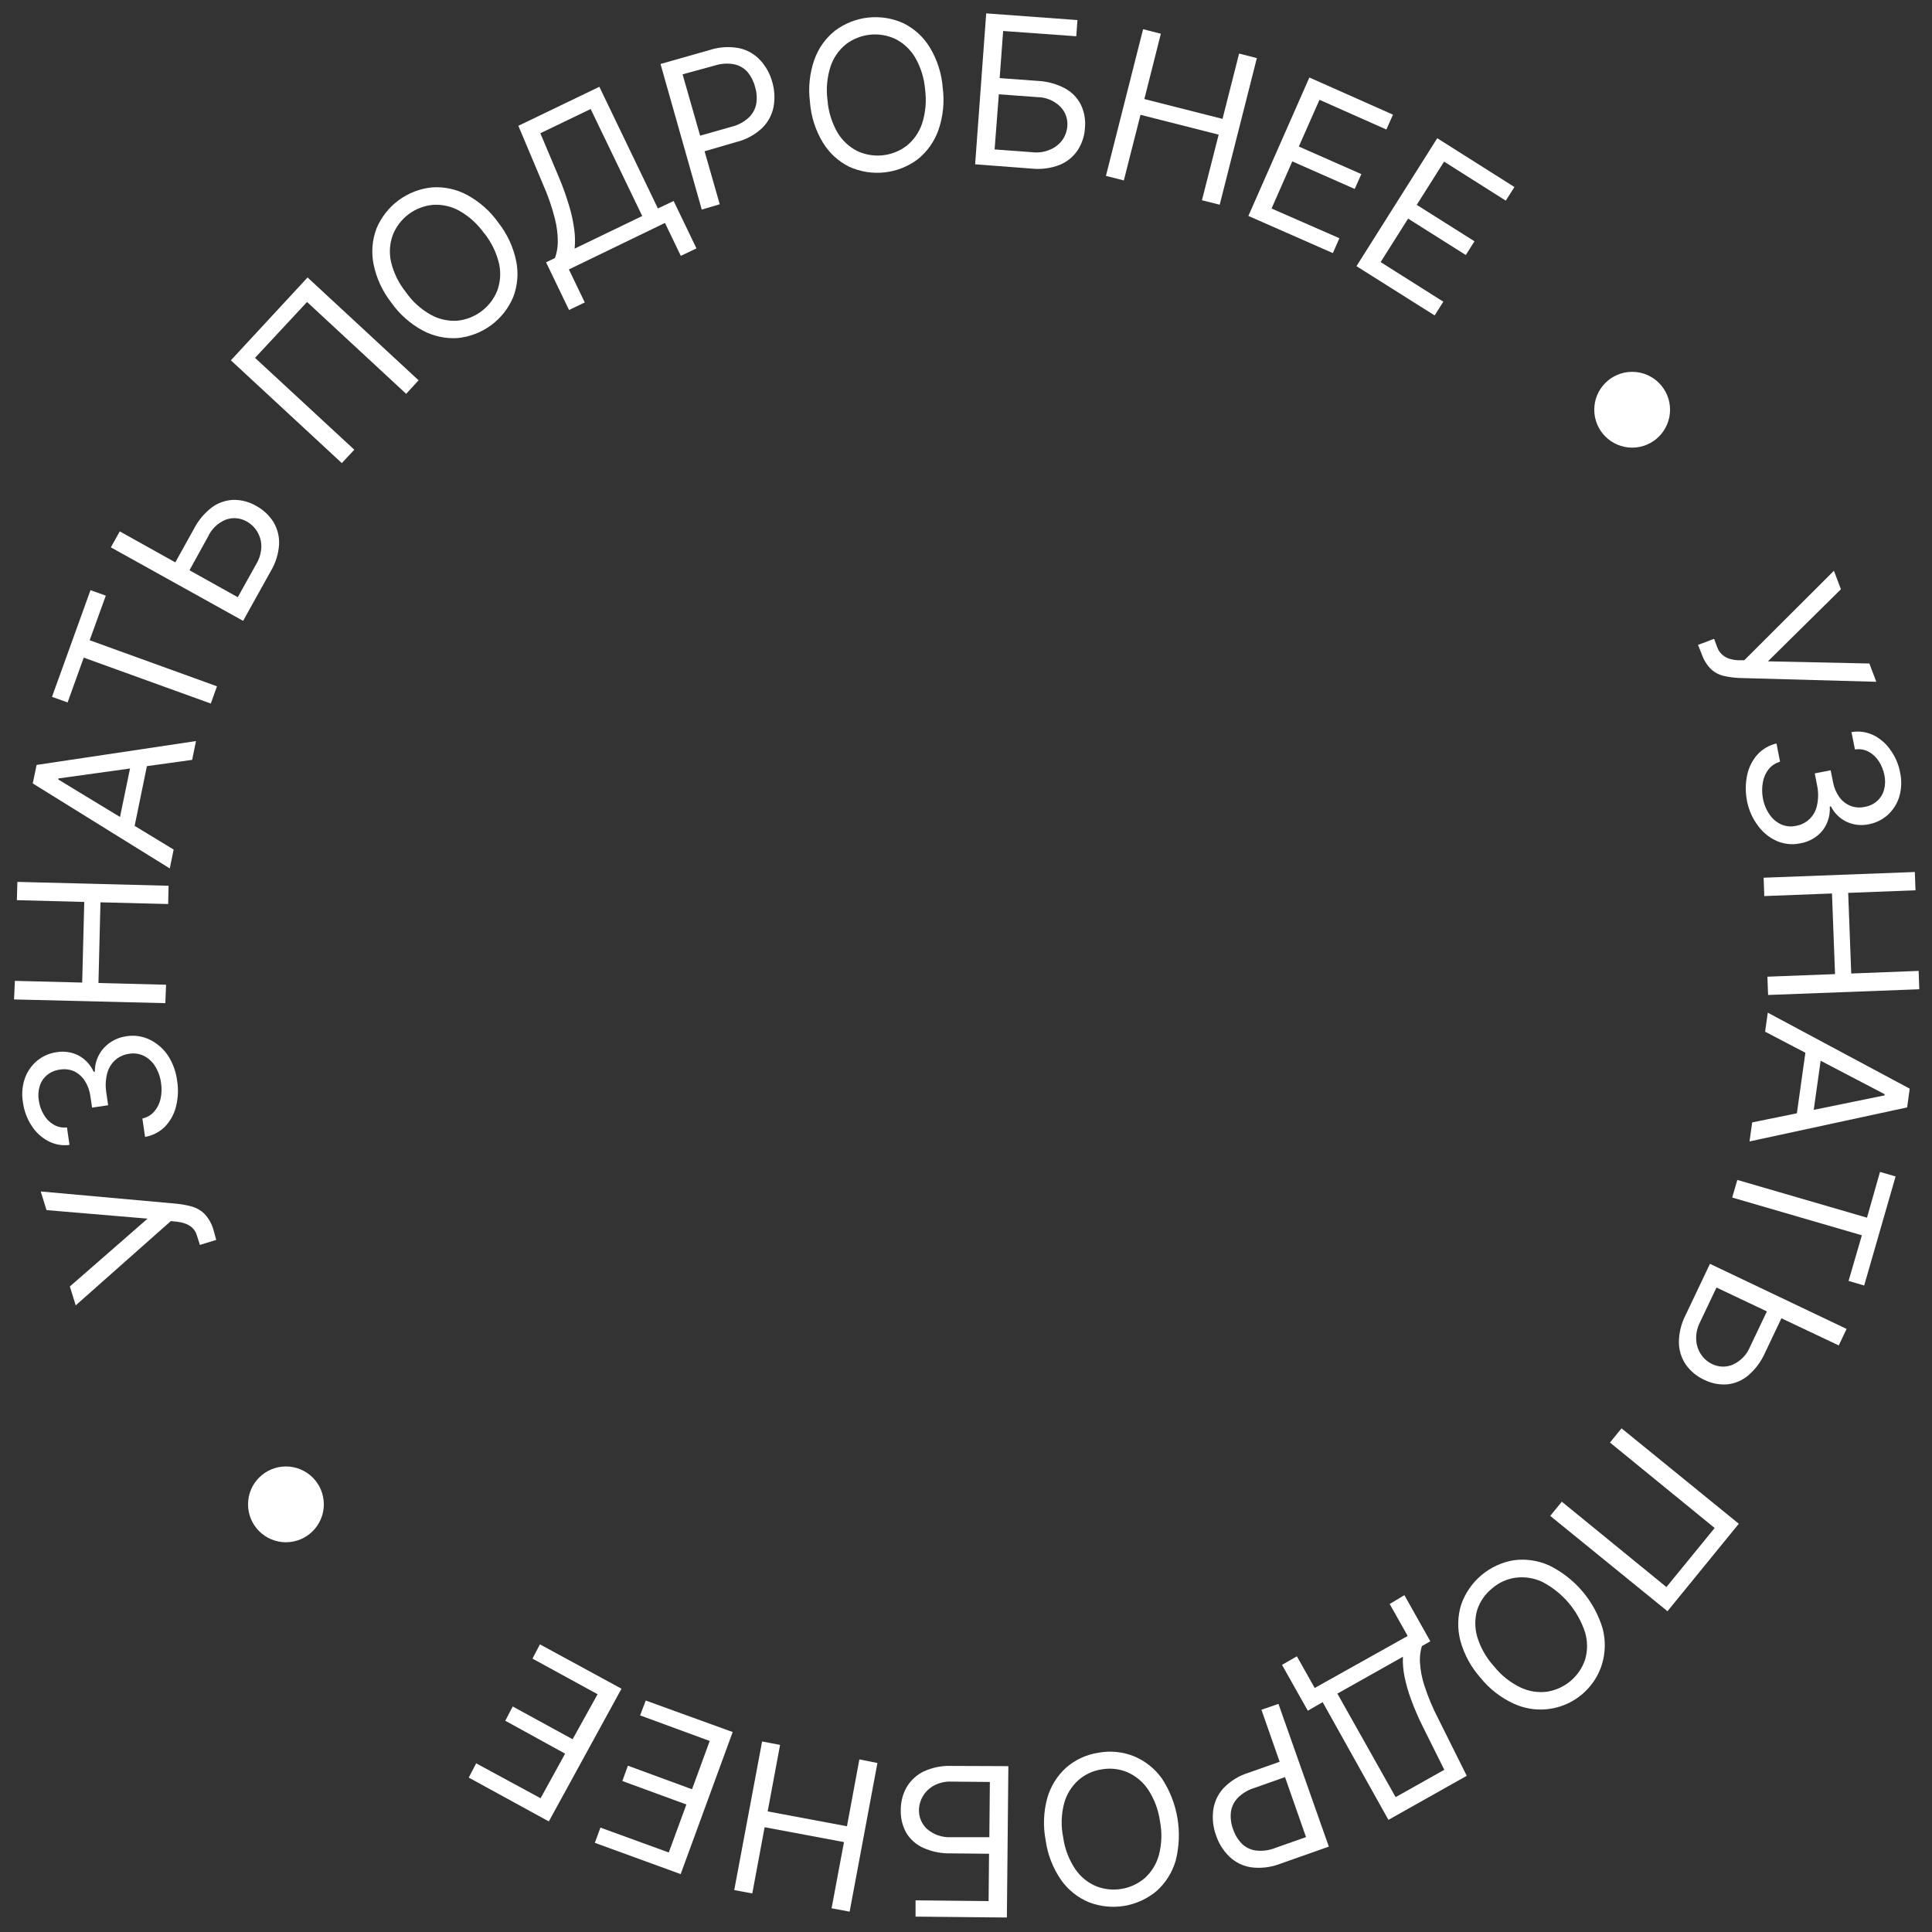 <svg width="238" height="238" viewBox="0 0 238 238" fill="none" xmlns="http://www.w3.org/2000/svg">
<rect x="0" y="0" width="238" height="238" fill="#333333" stroke="none"/>
<path d="M26.637 152.741L24.623 153.363L24.275 152.256C24.177 151.872 23.974 151.524 23.689 151.249C23.425 151.01 23.113 150.829 22.774 150.718C22.457 150.609 22.128 150.535 21.795 150.498L21.044 150.425L9.327 160.806L8.604 158.48L18.179 150.123L5.73 149.07L5.016 146.773L21.84 148.292C22.459 148.361 23.071 148.477 23.671 148.64C24.253 148.81 24.782 149.125 25.209 149.555C25.74 150.128 26.12 150.823 26.317 151.578L26.637 152.741Z" fill="white"/>
<path d="M21.815 133.097C21.996 134.184 21.946 135.298 21.669 136.365C21.431 137.292 20.954 138.141 20.287 138.827C19.623 139.471 18.781 139.898 17.87 140.054L17.541 137.784C18.097 137.669 18.601 137.376 18.978 136.951C19.371 136.504 19.645 135.966 19.774 135.385C19.921 134.733 19.942 134.059 19.838 133.399C19.744 132.675 19.498 131.979 19.115 131.358C18.785 130.817 18.313 130.377 17.751 130.085C17.185 129.802 16.544 129.706 15.92 129.811C15.284 129.894 14.686 130.162 14.199 130.58C13.712 131.023 13.366 131.599 13.202 132.236C12.997 133.035 12.966 133.869 13.11 134.68L13.321 136.154L11.343 136.447L11.124 134.973C11.032 134.322 10.801 133.697 10.446 133.143C10.129 132.645 9.683 132.244 9.156 131.98C8.601 131.734 7.987 131.658 7.389 131.76C6.818 131.832 6.277 132.056 5.824 132.41C5.399 132.757 5.081 133.217 4.908 133.738C4.72 134.329 4.676 134.957 4.78 135.568C4.864 136.184 5.073 136.775 5.393 137.308C5.68 137.814 6.093 138.236 6.593 138.534C7.091 138.832 7.674 138.954 8.249 138.882L8.561 141.042C7.643 141.162 6.711 140.989 5.897 140.548C5.069 140.099 4.372 139.443 3.874 138.644C3.322 137.789 2.966 136.824 2.83 135.816C2.649 134.798 2.737 133.75 3.087 132.776C3.397 131.934 3.928 131.191 4.625 130.625C5.299 130.089 6.105 129.741 6.959 129.618C7.896 129.454 8.86 129.602 9.705 130.039C10.515 130.485 11.158 131.182 11.536 132.026H11.682C11.669 130.931 12.075 129.874 12.817 129.069C13.554 128.281 14.546 127.778 15.618 127.65C16.579 127.496 17.564 127.643 18.438 128.071C19.333 128.505 20.099 129.164 20.662 129.985C21.278 130.921 21.672 131.985 21.815 133.097Z" fill="white"/>
<path d="M20.368 123.577L1.73 123.119L1.831 120.831L10.124 121.041L10.381 111.109L2.078 110.89L2.142 108.638L20.77 109.114L20.715 111.366L12.376 111.155L12.129 121.096L20.459 121.307L20.368 123.577Z" fill="white"/>
<path d="M21.391 104.656L20.915 106.981L4.035 96.509L4.511 94.23L24.146 91.291L23.67 93.607L7.193 95.896V96.033L21.391 104.656ZM14.434 102.331L16.365 92.994L18.306 93.369L16.384 102.715L14.434 102.331Z" fill="white"/>
<path d="M8.329 86.531L6.406 85.845L11.148 72.7L13.034 73.377L11.047 78.87L26.728 84.545L25.968 86.669L10.315 81.012L8.329 86.531Z" fill="white"/>
<path d="M21.318 69.78L23.899 65.13C24.434 64.098 25.191 63.198 26.115 62.493C26.881 61.936 27.795 61.617 28.742 61.578C29.729 61.565 30.7 61.821 31.552 62.319C32.433 62.791 33.174 63.486 33.703 64.333C34.191 65.163 34.426 66.118 34.381 67.079C34.303 68.245 33.949 69.374 33.346 70.375L29.95 76.48L13.656 67.427L14.755 65.459L29.291 73.569L31.598 69.432C31.982 68.783 32.187 68.044 32.193 67.29C32.19 66.662 32.019 66.046 31.697 65.506C31.375 64.967 30.914 64.524 30.362 64.223C29.982 64.011 29.561 63.882 29.127 63.844C28.693 63.806 28.256 63.861 27.845 64.004C26.866 64.394 26.073 65.144 25.63 66.1L23.066 70.75L21.318 69.78Z" fill="white"/>
<path d="M37.888 34.18L51.564 46.849L50.035 48.515L37.824 37.201L31.416 44.085L43.646 55.399L42.108 57.047L28.441 44.387L37.888 34.18Z" fill="white"/>
<path d="M61.414 27.462C62.498 28.845 63.244 30.463 63.593 32.185C63.887 33.658 63.76 35.184 63.227 36.588C62.651 37.965 61.714 39.16 60.516 40.05C59.317 40.939 57.901 41.489 56.416 41.641C54.919 41.749 53.421 41.431 52.096 40.726C50.543 39.893 49.207 38.708 48.196 37.265C47.113 35.882 46.367 34.264 46.018 32.542C45.724 31.069 45.851 29.543 46.384 28.139C46.96 26.762 47.897 25.567 49.095 24.677C50.294 23.788 51.71 23.238 53.194 23.086C54.692 22.977 56.19 23.295 57.515 24.002C59.068 24.834 60.404 26.019 61.414 27.462ZM59.657 28.762C58.851 27.609 57.797 26.651 56.572 25.96C55.581 25.411 54.453 25.16 53.322 25.237C52.246 25.338 51.218 25.733 50.351 26.379C49.484 27.025 48.812 27.896 48.407 28.899C48.008 29.957 47.923 31.107 48.16 32.212C48.48 33.588 49.105 34.874 49.99 35.975C50.79 37.133 51.845 38.092 53.075 38.776C54.065 39.328 55.194 39.582 56.325 39.508C57.4 39.402 58.425 39.005 59.291 38.36C60.157 37.715 60.831 36.846 61.24 35.847C61.639 34.785 61.724 33.632 61.488 32.524C61.168 31.14 60.542 29.845 59.657 28.734V28.762Z" fill="white"/>
<path d="M70.098 38.19L67.27 32.313L68.359 31.791C68.586 31.169 68.707 30.513 68.716 29.851C68.721 28.872 68.601 27.897 68.359 26.949C67.997 25.513 67.513 24.11 66.913 22.756L63.855 15.497L73.833 10.692L81.046 25.677L82.987 24.761L85.797 30.601L83.866 31.517L81.916 27.462L70.08 33.192L72.039 37.256L70.098 38.19ZM70.785 30.629L79.115 26.61L72.762 13.429L66.565 16.413L68.844 21.823C69.326 22.961 69.745 24.126 70.098 25.31C70.393 26.27 70.608 27.253 70.739 28.249C70.849 29.037 70.864 29.836 70.785 30.629Z" fill="white"/>
<path d="M86.448 25.814L81.367 7.882L87.427 6.161C88.609 5.778 89.869 5.702 91.089 5.941C92.077 6.161 92.975 6.679 93.661 7.424C94.35 8.179 94.851 9.085 95.125 10.069C95.422 11.064 95.482 12.114 95.299 13.136C95.11 14.133 94.622 15.05 93.899 15.763C92.996 16.611 91.889 17.21 90.686 17.502L86.347 18.765L85.798 16.843L90.073 15.626C90.886 15.435 91.636 15.038 92.251 14.472C92.729 14.013 93.05 13.414 93.166 12.761C93.272 12.078 93.222 11.38 93.02 10.719C92.852 10.049 92.54 9.425 92.105 8.889C91.668 8.394 91.084 8.054 90.439 7.918C89.61 7.768 88.756 7.831 87.958 8.101L84.086 9.154L88.663 25.164L86.448 25.814Z" fill="white"/>
<path d="M116.136 10.838C116.362 12.583 116.18 14.357 115.605 16.019C115.105 17.436 114.221 18.685 113.051 19.626C111.855 20.52 110.441 21.077 108.956 21.238C107.471 21.399 105.971 21.158 104.611 20.541C103.266 19.871 102.14 18.833 101.361 17.548C100.448 16.033 99.905 14.324 99.778 12.559C99.552 10.814 99.734 9.041 100.309 7.378C100.805 5.963 101.69 4.716 102.862 3.781C104.057 2.884 105.472 2.325 106.957 2.164C108.442 2.003 109.943 2.245 111.302 2.865C112.648 3.533 113.776 4.572 114.552 5.859C115.464 7.371 116.007 9.077 116.136 10.838ZM113.966 11.067C113.858 9.665 113.439 8.305 112.739 7.085C112.162 6.112 111.321 5.322 110.314 4.806C109.336 4.345 108.251 4.162 107.176 4.275C106.101 4.388 105.078 4.793 104.217 5.447C103.331 6.159 102.67 7.113 102.313 8.193C101.882 9.53 101.753 10.947 101.938 12.339C102.046 13.742 102.465 15.102 103.165 16.321C103.742 17.295 104.583 18.085 105.59 18.601C106.568 19.061 107.653 19.245 108.728 19.132C109.803 19.019 110.826 18.614 111.687 17.96C112.572 17.247 113.233 16.293 113.591 15.214C114.021 13.876 114.149 12.46 113.966 11.067Z" fill="white"/>
<path d="M120.125 20.239L121.489 1.648L132.73 2.472L132.583 4.467L123.576 3.817L123.146 9.621L127.869 9.969C129.031 10.025 130.165 10.338 131.192 10.884C132.029 11.336 132.709 12.032 133.142 12.88C133.57 13.767 133.747 14.755 133.654 15.736C133.605 16.734 133.289 17.701 132.739 18.537C132.19 19.338 131.416 19.959 130.515 20.322C129.424 20.737 128.252 20.891 127.091 20.77L120.125 20.239ZM122.523 18.408L127.238 18.756C127.989 18.837 128.748 18.714 129.434 18.399C130.022 18.144 130.529 17.732 130.899 17.209C131.239 16.709 131.441 16.128 131.485 15.525C131.519 15.09 131.46 14.652 131.312 14.242C131.163 13.832 130.929 13.458 130.624 13.145C129.864 12.392 128.838 11.968 127.768 11.964L123.045 11.616L122.523 18.408Z" fill="white"/>
<path d="M136.238 21.667L140.815 3.597L143.003 4.156L140.971 12.202L150.601 14.646L152.642 6.6L154.83 7.158L150.253 25.219L148.065 24.67L150.125 16.587L140.495 14.143L138.444 22.226L136.238 21.667Z" fill="white"/>
<path d="M153.785 26.601L161.3 9.547L171.599 14.124L170.784 15.955L162.545 12.293L160.001 18.051L167.699 21.447L166.884 23.278L159.195 19.882L156.641 25.686L164.999 29.347L164.193 31.178L153.785 26.601Z" fill="white"/>
<path d="M167.102 32.789L177.052 17.026L186.563 23.04L185.492 24.715L177.894 19.91L174.525 25.237L181.638 29.723L180.567 31.416L173.463 26.931L170.077 32.286L177.802 37.165L176.731 38.858L167.102 32.789Z" fill="white"/>
<path d="M209.176 79.446L211.153 78.696L211.565 79.785C211.697 80.142 211.921 80.458 212.215 80.7C212.482 80.924 212.794 81.086 213.13 81.176C213.456 81.268 213.79 81.32 214.128 81.332H214.879L225.918 70.311L226.779 72.59L217.79 81.469L230.285 81.735L231.136 83.987L214.247 83.52C213.631 83.49 213.019 83.41 212.416 83.282C211.826 83.153 211.277 82.876 210.823 82.476C210.274 81.942 209.863 81.282 209.624 80.554L209.176 79.446Z" fill="white"/>
<path d="M215.227 98.752C215.003 97.674 215.003 96.561 215.227 95.484C215.425 94.547 215.86 93.677 216.49 92.957C217.119 92.274 217.938 91.796 218.842 91.584L219.282 93.836C218.731 93.988 218.242 94.308 217.881 94.751C217.513 95.218 217.268 95.768 217.167 96.353C217.044 97.01 217.044 97.683 217.167 98.34C217.295 99.059 217.576 99.743 217.991 100.344C218.344 100.87 218.835 101.288 219.41 101.553C219.985 101.809 220.627 101.873 221.241 101.736C221.883 101.627 222.477 101.324 222.942 100.867C223.407 100.411 223.72 99.822 223.84 99.182C224.014 98.376 224.014 97.543 223.84 96.738L223.557 95.273L225.516 94.889L225.808 96.353C225.928 97.013 226.19 97.637 226.577 98.184C226.922 98.664 227.395 99.039 227.941 99.264C228.503 99.486 229.119 99.534 229.708 99.401C230.279 99.306 230.812 99.052 231.246 98.669C231.653 98.306 231.946 97.832 232.088 97.305C232.251 96.708 232.267 96.079 232.134 95.475C232.015 94.864 231.779 94.283 231.438 93.763C231.121 93.273 230.687 92.871 230.175 92.591C229.662 92.326 229.078 92.233 228.509 92.326L228.079 90.184C228.996 90.027 229.939 90.158 230.779 90.559C231.625 90.98 232.35 91.61 232.884 92.39C233.475 93.207 233.878 94.145 234.065 95.136C234.29 96.145 234.253 97.194 233.955 98.184C233.688 99.041 233.195 99.809 232.527 100.408C231.878 100.981 231.088 101.369 230.239 101.534C229.316 101.738 228.352 101.636 227.493 101.241C226.653 100.843 225.971 100.176 225.552 99.347H225.406C225.484 100.426 225.158 101.497 224.49 102.349C223.787 103.174 222.814 103.722 221.744 103.896C220.792 104.094 219.801 103.995 218.906 103.612C217.995 103.212 217.203 102.581 216.609 101.782C215.922 100.891 215.449 99.854 215.227 98.752Z" fill="white"/>
<path d="M217.258 108.125L235.886 107.42L235.968 109.672L227.675 109.993L228.05 119.925L236.353 119.604L236.435 121.865L217.807 122.57L217.725 120.318L226.055 119.998L225.679 110.066L217.34 110.386L217.258 108.125Z" fill="white"/>
<path d="M217.442 127.092L217.771 124.749L235.255 134.113L234.935 136.42L215.52 140.612L215.849 138.269L232.161 134.937V134.79L217.442 127.092ZM224.527 128.923L223.2 138.369L221.222 138.086L222.55 128.639L224.527 128.923Z" fill="white"/>
<path d="M231.594 144.365L233.516 144.924L229.644 158.361L227.722 157.794L229.36 152.173L213.387 147.523L214.018 145.354L229.992 150.004L231.594 144.365Z" fill="white"/>
<path d="M219.691 161.886L217.411 166.692C216.939 167.747 216.239 168.685 215.361 169.438C214.635 170.051 213.742 170.434 212.798 170.536C211.816 170.614 210.831 170.421 209.951 169.978C209.037 169.567 208.25 168.919 207.672 168.101C207.122 167.291 206.825 166.335 206.82 165.355C206.826 164.189 207.109 163.041 207.644 162.005L210.647 155.689L227.481 163.707L226.51 165.74L211.452 158.609L209.42 162.884C209.074 163.556 208.913 164.307 208.953 165.062C208.988 165.718 209.204 166.352 209.576 166.893C209.919 167.393 210.39 167.791 210.94 168.046C211.33 168.236 211.757 168.339 212.191 168.351C212.625 168.362 213.057 168.28 213.457 168.11C214.433 167.671 215.201 166.871 215.599 165.877L217.887 161.071L219.691 161.886Z" fill="white"/>
<path d="M205.414 198.483L190.969 186.739L192.397 184.99L205.285 195.508L211.226 188.231L198.328 177.704L199.756 175.955L214.201 187.709L205.414 198.483Z" fill="white"/>
<path d="M182.38 206.685C181.212 205.37 180.363 203.804 179.899 202.108C179.52 200.657 179.552 199.13 179.991 197.696C180.477 196.282 181.336 195.026 182.477 194.059C183.617 193.092 184.997 192.451 186.472 192.203C187.958 192.006 189.471 192.228 190.838 192.844C192.414 193.617 193.812 194.707 194.946 196.046C196.081 197.385 196.926 198.944 197.429 200.625C197.808 202.079 197.776 203.609 197.337 205.046C197 206.117 196.439 207.104 195.692 207.942C194.945 208.78 194.028 209.449 193.002 209.906C191.977 210.363 190.866 210.597 189.743 210.593C188.621 210.588 187.512 210.345 186.49 209.879C184.892 209.146 183.485 208.053 182.38 206.685ZM184.046 205.275C184.923 206.376 186.037 207.264 187.305 207.875C188.327 208.362 189.468 208.543 190.591 208.397C191.657 208.226 192.656 207.768 193.481 207.071C194.305 206.374 194.923 205.465 195.269 204.442C195.586 203.354 195.586 202.198 195.269 201.11C194.4 198.414 192.502 196.17 189.987 194.867C188.963 194.387 187.822 194.209 186.701 194.355C185.63 194.506 184.625 194.964 183.808 195.673C182.958 196.358 182.323 197.273 181.977 198.309C181.66 199.397 181.66 200.553 181.977 201.641C182.387 202.991 183.094 204.233 184.046 205.275Z" fill="white"/>
<path d="M173.006 196.506L176.201 202.19L175.157 202.776C174.968 203.414 174.888 204.079 174.919 204.744C174.975 205.721 175.156 206.688 175.459 207.618C175.914 209.028 176.487 210.397 177.171 211.71L180.686 218.759L171.038 224.187L162.937 209.687L161.106 210.74L157.93 205.092L159.76 204.039L161.957 207.939L173.409 201.531L171.194 197.595L173.006 196.506ZM172.805 204.103L164.749 208.634L171.926 221.386L177.922 218.017L175.304 212.763C174.746 211.658 174.254 210.521 173.83 209.358C173.476 208.418 173.2 207.45 173.006 206.465C172.854 205.697 172.793 204.913 172.823 204.131L172.805 204.103Z" fill="white"/>
<path d="M157.491 209.898L163.697 227.482L157.756 229.578C156.594 230.038 155.333 230.192 154.094 230.027C153.095 229.871 152.168 229.411 151.44 228.709C150.698 227.988 150.139 227.099 149.811 226.118C149.454 225.148 149.328 224.107 149.444 223.079C149.561 222.059 149.989 221.1 150.671 220.333C151.52 219.429 152.589 218.76 153.774 218.392L158.031 216.891L158.699 218.777L154.506 220.26C153.707 220.5 152.984 220.945 152.41 221.551C151.966 222.041 151.69 222.66 151.623 223.317C151.563 224.007 151.66 224.702 151.907 225.349C152.123 226.003 152.483 226.6 152.959 227.098C153.424 227.564 154.028 227.866 154.68 227.958C155.516 228.059 156.363 227.946 157.143 227.629L160.887 226.311L155.394 210.621L157.491 209.898Z" fill="white"/>
<path d="M128.811 226.695C128.48 224.969 128.549 223.191 129.013 221.496C129.426 220.051 130.234 218.751 131.347 217.743C132.475 216.763 133.86 216.128 135.338 215.912C136.81 215.644 138.327 215.8 139.714 216.36C141.092 216.937 142.281 217.889 143.146 219.106C144.108 220.577 144.755 222.231 145.047 223.964C145.338 225.697 145.268 227.471 144.84 229.176C144.428 230.62 143.619 231.921 142.506 232.929C141.367 233.892 139.99 234.531 138.52 234.779C137.05 235.027 135.539 234.875 134.148 234.338C132.767 233.767 131.576 232.814 130.715 231.592C129.706 230.132 129.053 228.454 128.811 226.695ZM130.972 226.338C131.16 227.73 131.664 229.061 132.445 230.228C133.075 231.17 133.966 231.908 135.009 232.352C136.012 232.753 137.106 232.87 138.172 232.69C139.237 232.511 140.233 232.043 141.05 231.336C141.883 230.57 142.48 229.583 142.771 228.489C143.124 227.128 143.165 225.704 142.89 224.324C142.696 222.931 142.192 221.598 141.416 220.425C140.778 219.487 139.886 218.75 138.844 218.301C137.844 217.892 136.749 217.778 135.686 217.971C134.617 218.135 133.618 218.605 132.812 219.326C131.974 220.089 131.373 221.078 131.082 222.173C130.728 223.535 130.69 224.959 130.972 226.338Z" fill="white"/>
<path d="M124.219 217.569L124.036 236.215L112.786 236.105V234.1L121.784 234.192L121.839 228.361L117.106 228.315C115.943 228.343 114.789 228.108 113.728 227.629C112.868 227.241 112.143 226.603 111.651 225.798C111.168 224.938 110.931 223.963 110.964 222.978C110.951 221.98 111.207 220.997 111.705 220.132C112.204 219.295 112.94 218.626 113.82 218.209C114.881 217.724 116.041 217.496 117.207 217.541L124.219 217.569ZM121.939 219.518L117.207 219.473C116.453 219.441 115.704 219.611 115.037 219.967C114.475 220.275 114.007 220.731 113.683 221.285C113.373 221.806 113.209 222.4 113.207 223.006C113.202 223.441 113.289 223.872 113.462 224.272C113.636 224.671 113.892 225.029 114.214 225.322C115.026 226.018 116.075 226.376 117.143 226.32H121.875L121.939 219.518Z" fill="white"/>
<path d="M108.089 217.184L104.665 235.492L102.441 235.08L103.969 226.924L94.193 225.093L92.674 233.249L90.449 232.837L93.882 214.53L96.097 214.951L94.568 223.143L104.336 224.974L105.864 216.736L108.089 217.184Z" fill="white"/>
<path d="M90.258 213.367L83.85 230.869L73.277 227.015L73.964 225.139L82.385 228.205L84.555 222.292L76.664 219.399L77.351 217.514L85.251 220.416L87.429 214.466L78.852 211.317L79.548 209.486L90.258 213.367Z" fill="white"/>
<path d="M76.562 208.03L67.61 224.379L57.742 218.978L58.658 217.221L66.594 221.523L69.615 216.031L62.246 211.976L63.161 210.218L70.539 214.255L73.615 208.708L65.596 204.323L66.512 202.565L76.562 208.03Z" fill="white"/>
<path d="M201.063 55.143C203.641 55.143 205.731 53.053 205.731 50.474C205.731 47.896 203.641 45.806 201.063 45.806C198.485 45.806 196.395 47.896 196.395 50.474C196.395 53.053 198.485 55.143 201.063 55.143Z" fill="white"/>
<path d="M35.223 189.988C37.801 189.988 39.892 187.898 39.892 185.32C39.892 182.741 37.801 180.651 35.223 180.651C32.645 180.651 30.555 182.741 30.555 185.32C30.555 187.898 32.645 189.988 35.223 189.988Z" fill="white"/>
</svg>
